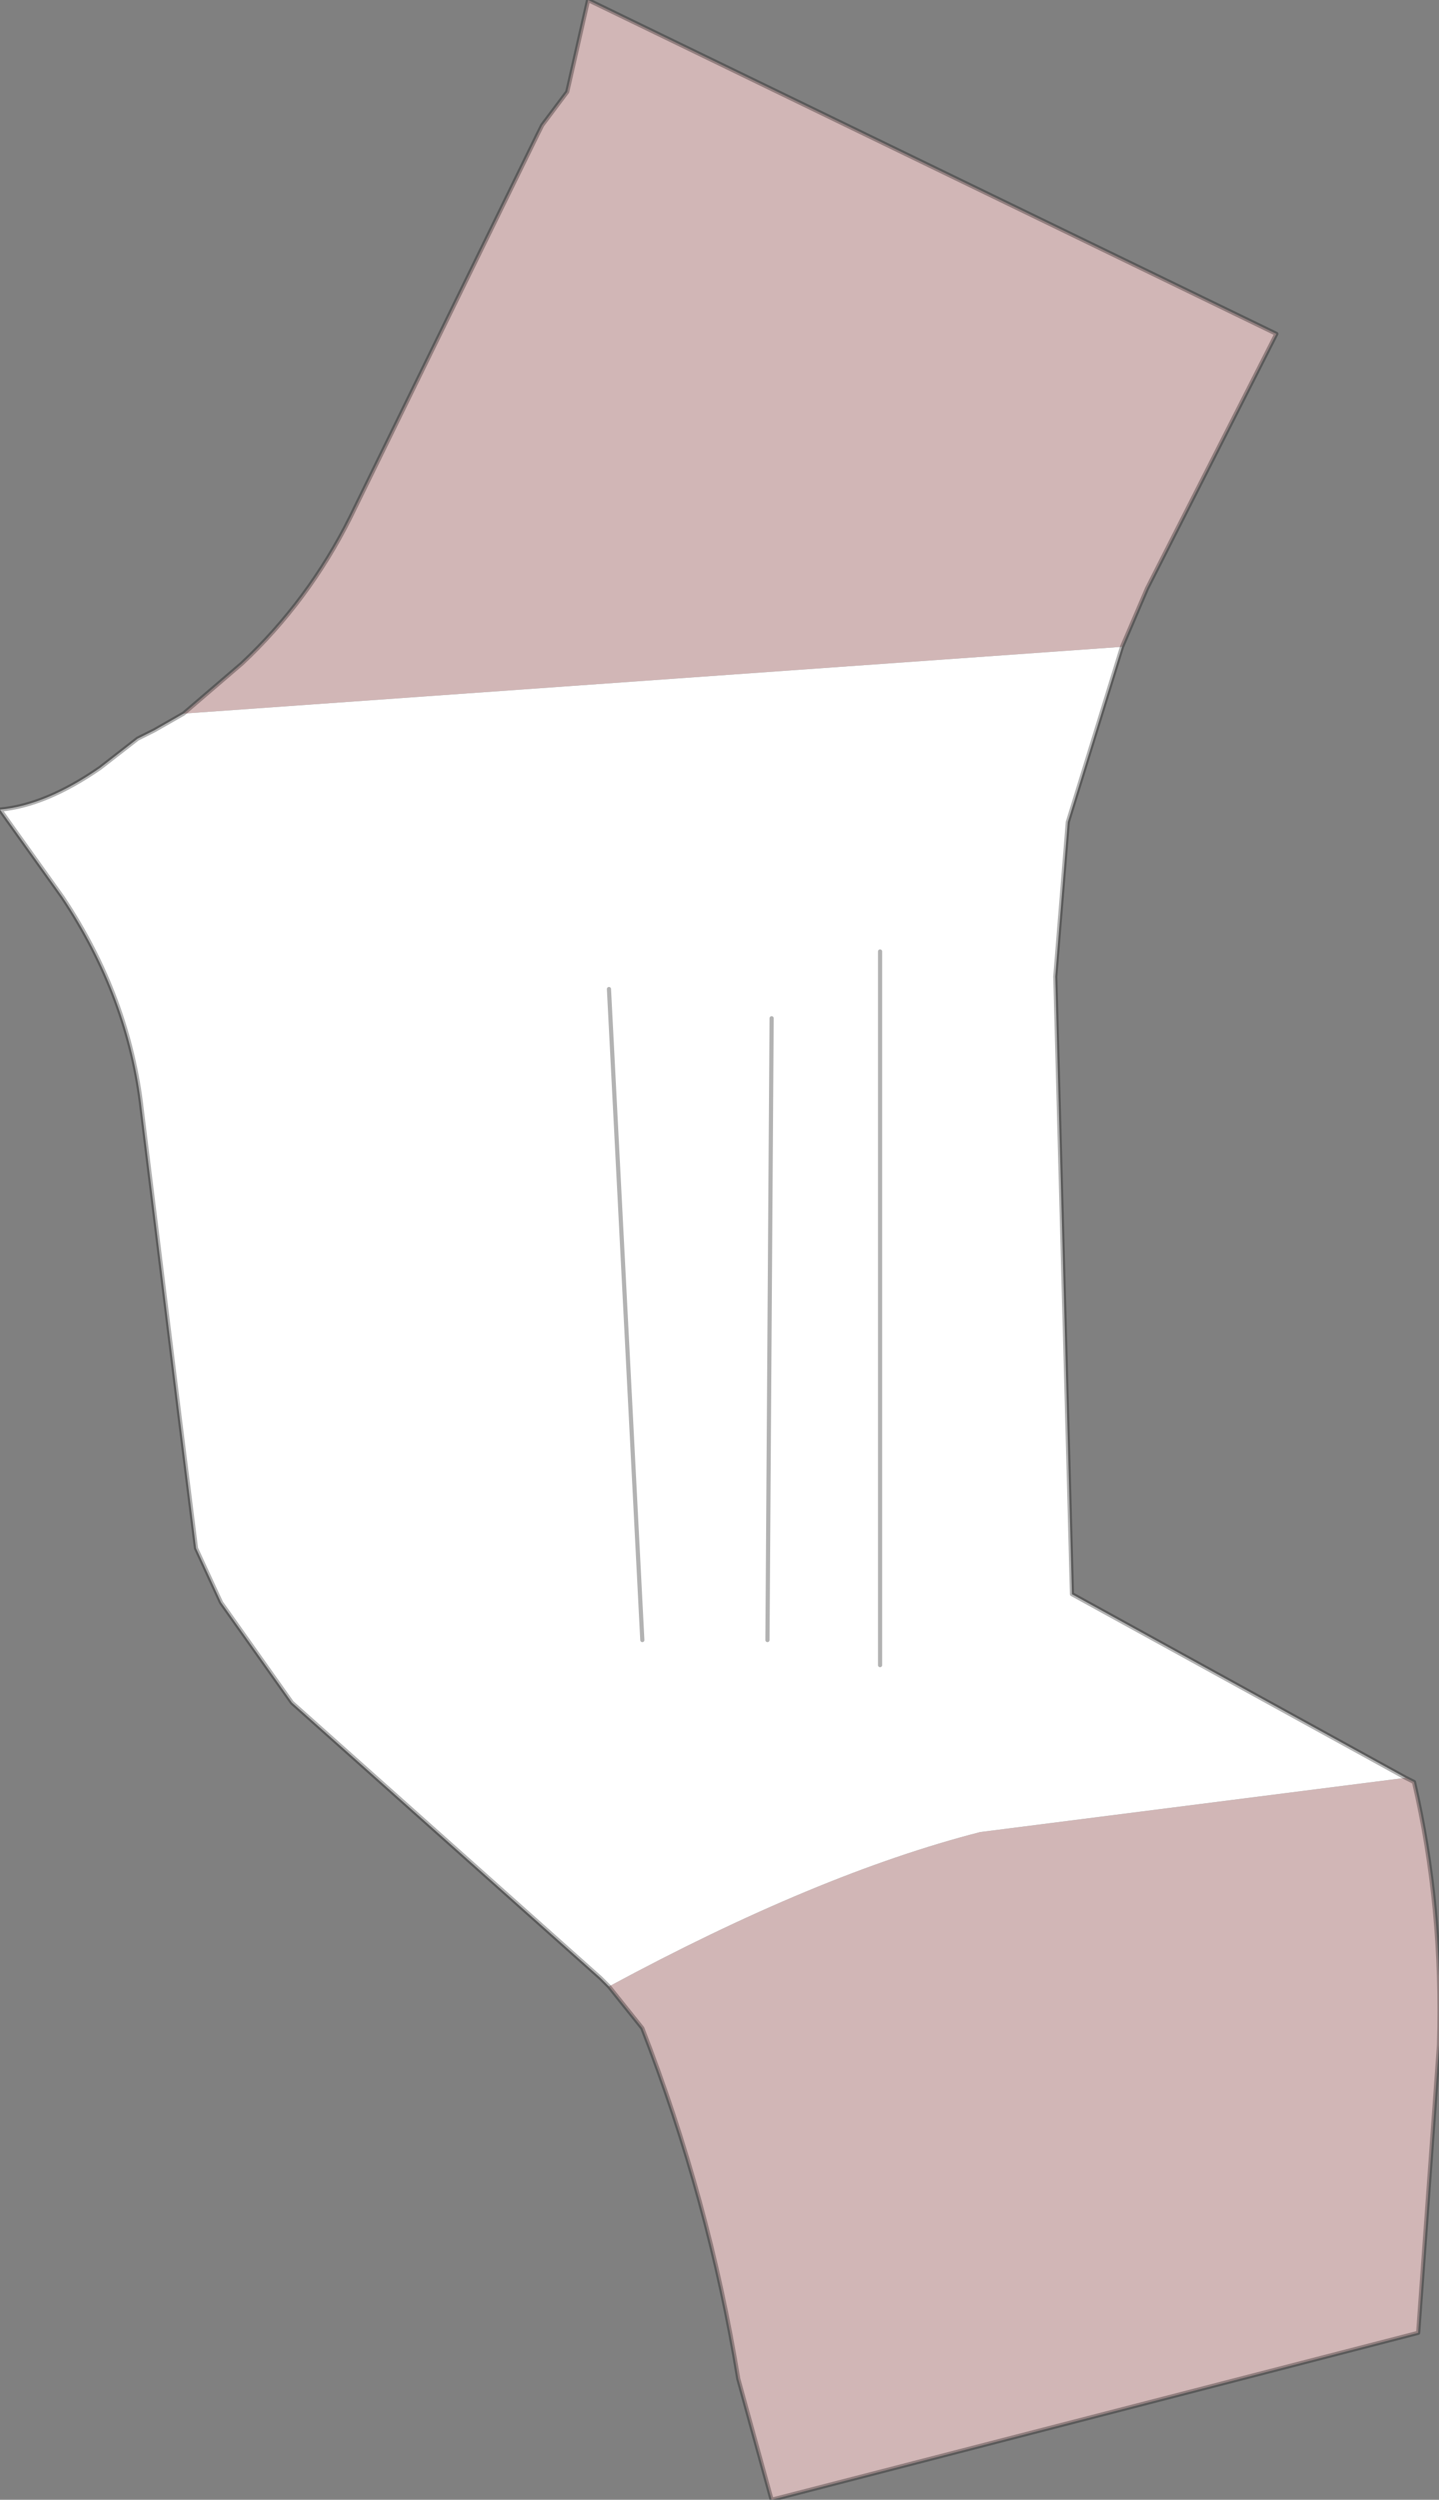 <?xml version="1.0" encoding="UTF-8" standalone="no"?>
<svg xmlns:ffdec="https://www.free-decompiler.com/flash" xmlns:xlink="http://www.w3.org/1999/xlink" ffdec:objectType="shape" height="29.95px" width="17.25px" xmlns="http://www.w3.org/2000/svg">
  <rect width="100%" height="100%" fill="#808080" stroke="none"/>
  <g transform="matrix(1.0, 0.0, 0.0, 1.0, 5.3, 19.95)">
    <path d="M-3.1 -11.4 L-2.4 -12.0 Q-1.6 -12.75 -1.1 -13.75 L1.15 -18.35 1.2 -18.45 1.5 -18.85 1.75 -19.95 10.0 -15.95 8.45 -12.9 8.15 -12.2 -3.1 -11.4 M11.55 1.35 L11.65 1.4 Q12.0 2.9 11.95 4.55 L11.7 8.0 3.95 10.0 3.55 8.55 Q3.2 6.4 2.4 4.35 L2.0 3.85 Q4.5 2.5 6.45 2.0 L11.55 1.35" fill="#d1b6b6" fill-rule="evenodd" stroke="none"/>
    <path d="M8.15 -12.2 L7.5 -10.1 7.35 -8.25 7.55 -0.85 11.55 1.35 6.45 2.0 Q4.5 2.5 2.0 3.85 L1.9 3.75 -1.8 0.45 -2.65 -0.75 -2.95 -1.4 -3.15 -3.0 -3.6 -6.65 Q-3.75 -8.0 -4.55 -9.2 L-5.3 -10.25 Q-4.75 -10.3 -4.1 -10.75 L-3.65 -11.1 -3.45 -11.2 -3.1 -11.4 8.15 -12.2 M2.0 -8.1 L2.4 -0.3 2.0 -8.1 M3.95 -7.75 L3.9 -0.3 3.95 -7.75 M5.25 -8.55 L5.25 0.0 5.25 -8.55" fill="#ffffff" fill-rule="evenodd" stroke="none"/>
    <path d="M-3.1 -11.4 L-2.4 -12.0 Q-1.6 -12.75 -1.1 -13.75 L1.15 -18.35 1.2 -18.45 1.5 -18.85 1.75 -19.95 10.0 -15.95 8.45 -12.9 8.15 -12.2 7.5 -10.1 7.35 -8.25 7.55 -0.85 11.55 1.35 11.65 1.4 Q12.0 2.9 11.95 4.55 L11.7 8.0 3.95 10.0 3.55 8.55 Q3.2 6.4 2.4 4.35 L2.0 3.85 1.9 3.75 -1.8 0.45 -2.65 -0.75 -2.95 -1.4 -3.15 -3.0 -3.6 -6.65 Q-3.75 -8.0 -4.55 -9.2 L-5.3 -10.25 Q-4.75 -10.3 -4.1 -10.75 L-3.65 -11.1 -3.45 -11.2 -3.1 -11.4 M3.9 -0.3 L3.95 -7.75 M2.4 -0.3 L2.0 -8.1 M5.25 0.0 L5.25 -8.55" fill="none" stroke="#000000" stroke-linecap="round" stroke-linejoin="round" stroke-opacity="0.302" stroke-width="0.05"/>
  </g>
</svg>
